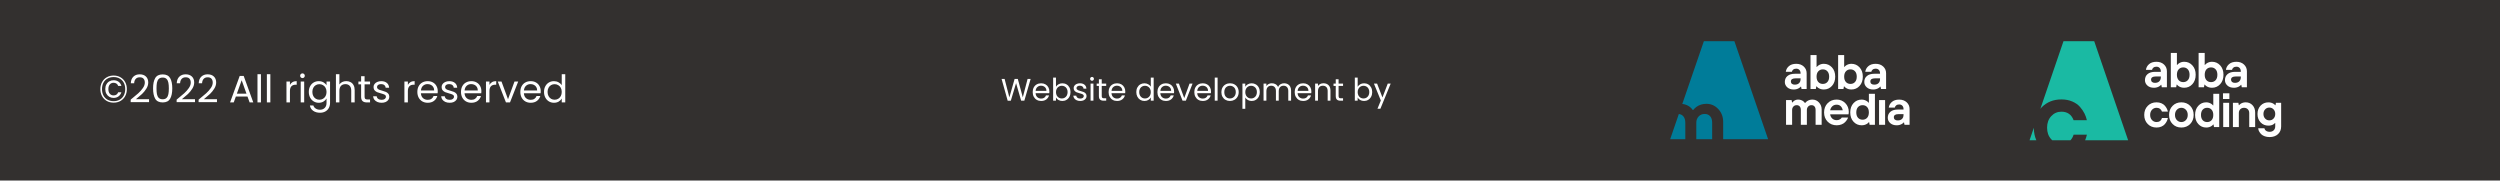 <svg width="1440" height="104" viewBox="0 0 1440 104" fill="none" xmlns="http://www.w3.org/2000/svg">
<rect width="1440" height="104" fill="#33302F"/>
<path d="M1245.19 50.265L1244.91 48.853H1244.77C1244.53 49.157 1244.19 49.438 1243.78 49.703C1242.88 50.265 1241.85 50.554 1240.69 50.554C1239.12 50.554 1237.86 50.133 1236.91 49.282C1235.97 48.432 1235.49 47.402 1235.49 46.177C1235.49 44.71 1236 43.539 1237.01 42.673C1238.02 41.807 1239.49 41.378 1241.4 41.378H1244.63V41.097C1244.63 40.286 1244.4 39.638 1243.94 39.146C1243.48 38.655 1242.87 38.413 1242.1 38.413C1241.37 38.413 1240.78 38.6 1240.34 38.975C1239.9 39.349 1239.65 39.778 1239.57 40.247H1236.06C1236.23 38.951 1236.83 37.843 1237.86 36.946C1238.89 36.041 1240.31 35.588 1242.11 35.588C1243.91 35.588 1245.36 36.119 1246.48 37.172C1247.59 38.226 1248.14 39.536 1248.14 41.097V50.273H1245.19V50.265ZM1244.63 44.476V44.054H1241.68C1239.9 44.054 1239.01 44.663 1239.01 45.888C1239.01 46.45 1239.2 46.902 1239.6 47.23C1239.99 47.558 1240.55 47.722 1241.25 47.722C1242.32 47.722 1243.15 47.433 1243.74 46.863C1244.33 46.286 1244.63 45.49 1244.63 44.476Z" fill="white"/>
<path d="M1250.39 50.266V30.494H1253.9V37.415H1254.04C1254.3 37.079 1254.63 36.775 1255.02 36.51C1255.94 35.885 1256.97 35.581 1258.11 35.581C1259.98 35.581 1261.55 36.275 1262.81 37.657C1264.08 39.038 1264.71 40.84 1264.71 43.064C1264.71 45.287 1264.08 47.09 1262.81 48.471C1261.55 49.852 1259.98 50.546 1258.11 50.546C1256.88 50.546 1255.81 50.242 1254.91 49.641C1254.51 49.376 1254.18 49.064 1253.9 48.713H1253.76L1253.48 50.266H1250.39ZM1254.91 46.185C1255.58 46.926 1256.46 47.3 1257.54 47.3C1258.63 47.3 1259.51 46.926 1260.18 46.185C1260.86 45.444 1261.19 44.398 1261.19 43.064C1261.19 41.729 1260.86 40.684 1260.18 39.943C1259.51 39.201 1258.63 38.827 1257.54 38.827C1256.46 38.827 1255.58 39.201 1254.91 39.943C1254.23 40.684 1253.9 41.729 1253.9 43.064C1253.9 44.398 1254.24 45.436 1254.91 46.185Z" fill="white"/>
<path d="M1266.4 50.266V30.494H1269.91V37.415H1270.05C1270.31 37.079 1270.64 36.775 1271.03 36.51C1271.95 35.885 1272.98 35.581 1274.12 35.581C1275.99 35.581 1277.56 36.275 1278.83 37.657C1280.09 39.038 1280.72 40.84 1280.72 43.064C1280.72 45.287 1280.09 47.09 1278.83 48.471C1277.56 49.852 1275.99 50.546 1274.12 50.546C1272.89 50.546 1271.82 50.242 1270.92 49.641C1270.52 49.376 1270.19 49.064 1269.91 48.713H1269.77L1269.49 50.266H1266.4ZM1270.92 46.185C1271.6 46.926 1272.48 47.3 1273.56 47.3C1274.65 47.3 1275.53 46.926 1276.2 46.185C1276.88 45.444 1277.21 44.398 1277.21 43.064C1277.21 41.729 1276.88 40.684 1276.2 39.943C1275.53 39.201 1274.65 38.827 1273.56 38.827C1272.48 38.827 1271.6 39.201 1270.92 39.943C1270.25 40.684 1269.92 41.729 1269.92 43.064C1269.91 44.398 1270.25 45.436 1270.92 46.185Z" fill="white"/>
<path d="M1291.26 50.265L1290.98 48.853H1290.84C1290.6 49.157 1290.27 49.438 1289.86 49.703C1288.95 50.265 1287.92 50.554 1286.77 50.554C1285.19 50.554 1283.93 50.133 1282.99 49.282C1282.04 48.432 1281.57 47.402 1281.57 46.177C1281.57 44.71 1282.07 43.539 1283.09 42.673C1284.1 41.807 1285.56 41.378 1287.47 41.378H1290.7V41.097C1290.7 40.286 1290.47 39.638 1290.01 39.146C1289.55 38.655 1288.94 38.413 1288.17 38.413C1287.44 38.413 1286.85 38.6 1286.42 38.975C1285.97 39.349 1285.72 39.778 1285.64 40.247H1282.13C1282.3 38.951 1282.9 37.843 1283.93 36.946C1284.97 36.041 1286.38 35.588 1288.18 35.588C1289.98 35.588 1291.43 36.119 1292.55 37.172C1293.67 38.226 1294.22 39.536 1294.22 41.097V50.273H1291.26V50.265ZM1290.7 44.476V44.054H1287.75C1285.97 44.054 1285.08 44.663 1285.08 45.888C1285.08 46.45 1285.28 46.902 1285.67 47.23C1286.07 47.558 1286.62 47.722 1287.33 47.722C1288.4 47.722 1289.22 47.433 1289.81 46.863C1290.41 46.286 1290.7 45.49 1290.7 44.476Z" fill="white"/>
<path d="M1245.3 67.977H1248.7C1248.58 68.602 1248.37 69.203 1248.09 69.788C1247.81 70.373 1247.42 70.95 1246.93 71.528C1246.44 72.105 1245.78 72.565 1244.95 72.924C1244.13 73.283 1243.2 73.455 1242.16 73.455C1240.11 73.455 1238.41 72.776 1237.08 71.418C1235.75 70.061 1235.08 68.321 1235.08 66.198C1235.08 64.084 1235.75 62.344 1237.08 60.978C1238.42 59.621 1240.11 58.942 1242.16 58.942C1243.19 58.942 1244.12 59.121 1244.95 59.473C1245.78 59.831 1246.44 60.292 1246.93 60.853C1247.42 61.423 1247.81 61.985 1248.09 62.554C1248.37 63.124 1248.58 63.694 1248.7 64.279H1245.3C1244.75 62.82 1243.71 62.086 1242.16 62.086C1241.13 62.086 1240.25 62.469 1239.54 63.233C1238.84 63.998 1238.48 64.989 1238.48 66.191C1238.48 67.392 1238.84 68.383 1239.54 69.148C1240.25 69.913 1241.13 70.295 1242.16 70.295C1243.77 70.303 1244.81 69.53 1245.3 67.977Z" fill="white"/>
<path d="M1251.39 60.978C1252.72 59.621 1254.42 58.942 1256.47 58.942C1258.51 58.942 1260.21 59.621 1261.55 60.978C1262.88 62.336 1263.55 64.076 1263.55 66.198C1263.55 68.313 1262.88 70.053 1261.55 71.418C1260.21 72.776 1258.52 73.455 1256.47 73.455C1254.42 73.455 1252.72 72.776 1251.39 71.418C1250.05 70.061 1249.39 68.321 1249.39 66.198C1249.39 64.084 1250.05 62.344 1251.39 60.978ZM1253.85 69.156C1254.56 69.92 1255.43 70.303 1256.47 70.303C1257.5 70.303 1258.37 69.92 1259.08 69.156C1259.79 68.391 1260.14 67.4 1260.14 66.198C1260.14 64.997 1259.79 64.006 1259.08 63.241C1258.37 62.477 1257.5 62.094 1256.47 62.094C1255.43 62.094 1254.56 62.477 1253.85 63.241C1253.14 64.006 1252.79 64.997 1252.79 66.198C1252.79 67.408 1253.14 68.391 1253.85 69.156Z" fill="white"/>
<path d="M1275.26 73.182L1274.99 71.676H1274.85C1274.58 72.027 1274.25 72.324 1273.87 72.581C1273.01 73.166 1271.97 73.455 1270.77 73.455C1268.95 73.455 1267.43 72.784 1266.21 71.442C1264.98 70.1 1264.37 68.352 1264.37 66.198C1264.37 64.045 1264.98 62.297 1266.21 60.955C1267.43 59.613 1268.95 58.942 1270.77 58.942C1271.86 58.942 1272.86 59.246 1273.77 59.847C1274.15 60.104 1274.46 60.393 1274.72 60.721H1274.86V54.011H1278.27V73.182H1275.26ZM1268.75 69.226C1269.4 69.944 1270.26 70.31 1271.31 70.31C1272.37 70.31 1273.22 69.951 1273.87 69.226C1274.53 68.508 1274.85 67.493 1274.85 66.198C1274.85 64.903 1274.53 63.897 1273.87 63.171C1273.22 62.453 1272.37 62.086 1271.31 62.086C1270.26 62.086 1269.4 62.445 1268.75 63.171C1268.1 63.889 1267.77 64.903 1267.77 66.198C1267.77 67.493 1268.1 68.5 1268.75 69.226Z" fill="white"/>
<path d="M1280.44 57.023V53.738H1284.12V57.023H1280.44ZM1280.57 73.182V59.215H1283.98V73.182H1280.57Z" fill="white"/>
<path d="M1286.16 73.182V59.215H1289.3L1289.57 60.581H1289.71C1289.93 60.307 1290.24 60.034 1290.63 59.761C1291.47 59.215 1292.43 58.942 1293.52 58.942C1295.1 58.942 1296.4 59.488 1297.43 60.573C1298.46 61.657 1298.97 63.077 1298.97 64.833V73.182H1295.56V65.106C1295.56 64.209 1295.28 63.483 1294.73 62.929C1294.18 62.375 1293.46 62.094 1292.56 62.094C1291.67 62.094 1290.95 62.375 1290.4 62.929C1289.85 63.483 1289.57 64.209 1289.57 65.106V73.182H1286.16Z" fill="white"/>
<path d="M1300.73 73.868H1304.27C1304.34 74.157 1304.46 74.446 1304.63 74.719C1304.79 74.992 1305.1 75.265 1305.57 75.53C1306.03 75.796 1306.6 75.928 1307.26 75.928C1308.24 75.928 1309.03 75.647 1309.63 75.078C1310.23 74.508 1310.53 73.744 1310.53 72.776V70.856H1310.39C1310.18 71.114 1309.87 71.372 1309.47 71.621C1308.72 72.113 1307.76 72.363 1306.58 72.363C1304.78 72.363 1303.29 71.738 1302.1 70.49C1300.92 69.242 1300.32 67.626 1300.32 65.66C1300.32 63.686 1300.92 62.079 1302.1 60.83C1303.29 59.582 1304.79 58.958 1306.58 58.958C1307.71 58.958 1308.71 59.231 1309.58 59.777C1309.97 60.034 1310.29 60.307 1310.53 60.596H1310.67L1310.94 59.231H1313.94V72.815C1313.94 74.657 1313.33 76.139 1312.13 77.263C1310.92 78.386 1309.31 78.948 1307.27 78.948C1306.26 78.948 1305.34 78.8 1304.53 78.511C1303.71 78.215 1303.07 77.863 1302.62 77.442C1302.17 77.021 1301.79 76.568 1301.48 76.076C1301.18 75.585 1300.99 75.156 1300.88 74.789C1300.78 74.407 1300.73 74.103 1300.73 73.868ZM1309.56 62.992C1308.91 62.297 1308.1 61.954 1307.14 61.954C1306.18 61.954 1305.37 62.297 1304.72 62.992C1304.07 63.686 1303.74 64.568 1303.74 65.644C1303.74 66.721 1304.07 67.611 1304.72 68.297C1305.37 68.992 1306.18 69.335 1307.14 69.335C1308.1 69.335 1308.91 68.992 1309.56 68.297C1310.21 67.603 1310.54 66.721 1310.54 65.644C1310.54 64.576 1310.21 63.686 1309.56 62.992Z" fill="white"/>
<path d="M1175.97 61.844C1178.97 58.794 1182.76 57.264 1187.37 57.264C1189.69 57.264 1191.78 57.662 1193.64 58.466C1195.49 59.262 1196.96 60.3 1198.07 61.571C1199.17 62.843 1200.03 64.115 1200.67 65.379C1201.3 66.651 1201.75 67.938 1202.04 69.249H1194.4C1193.18 65.972 1190.83 64.334 1187.37 64.334C1185.05 64.334 1183.09 65.192 1181.5 66.916C1179.91 68.633 1179.12 70.849 1179.12 73.556C1179.12 76.264 1179.91 78.472 1181.5 80.196C1181.71 80.415 1181.91 80.618 1182.12 80.805H1191.39H1192.58C1193.37 79.978 1193.98 78.901 1194.41 77.551H1202.05C1201.82 78.659 1201.48 79.744 1201.03 80.805H1225.81L1206.27 23.729H1188.57L1175.66 61.47L1175.24 62.703C1175.47 62.406 1175.71 62.117 1175.97 61.844Z" fill="#1ABAA3"/>
<path d="M1171.48 73.611L1169.02 80.797H1172.94C1171.99 78.667 1171.49 76.279 1171.48 73.611Z" fill="#1ABAA3"/>
<path d="M1037.69 51.271L1037.41 49.875H1037.27C1037.03 50.175 1036.7 50.453 1036.29 50.716C1035.4 51.271 1034.37 51.557 1033.22 51.557C1031.66 51.557 1030.41 51.14 1029.47 50.299C1028.53 49.458 1028.06 48.44 1028.06 47.228C1028.06 45.778 1028.56 44.621 1029.57 43.764C1030.57 42.908 1032.03 42.484 1033.93 42.484H1037.13V42.206C1037.13 41.404 1036.9 40.763 1036.45 40.277C1035.99 39.791 1035.38 39.552 1034.62 39.552C1033.89 39.552 1033.31 39.737 1032.88 40.108C1032.44 40.478 1032.18 40.902 1032.11 41.365H1028.62C1028.79 40.084 1029.38 38.989 1030.41 38.102C1031.43 37.207 1032.84 36.759 1034.63 36.759C1036.42 36.759 1037.86 37.284 1038.97 38.325C1040.08 39.367 1040.63 40.663 1040.63 42.206V51.279H1037.69V51.271ZM1037.13 45.547V45.13H1034.2C1032.44 45.13 1031.55 45.732 1031.55 46.943C1031.55 47.498 1031.74 47.946 1032.14 48.27C1032.53 48.594 1033.08 48.756 1033.78 48.756C1034.84 48.756 1035.66 48.471 1036.25 47.907C1036.84 47.337 1037.13 46.55 1037.13 45.547Z" fill="white"/>
<path d="M1042.85 51.271V31.721H1046.34V38.564H1046.48C1046.74 38.232 1047.06 37.931 1047.46 37.669C1048.37 37.052 1049.39 36.751 1050.53 36.751C1052.38 36.751 1053.94 37.438 1055.2 38.803C1056.45 40.169 1057.08 41.951 1057.08 44.15C1057.08 46.349 1056.45 48.13 1055.2 49.496C1053.94 50.862 1052.38 51.548 1050.53 51.548C1049.3 51.548 1048.24 51.248 1047.34 50.653C1046.95 50.391 1046.62 50.082 1046.34 49.735H1046.2L1045.92 51.271H1042.85ZM1047.34 47.236C1048.01 47.969 1048.88 48.339 1049.96 48.339C1051.04 48.339 1051.91 47.969 1052.58 47.236C1053.25 46.503 1053.59 45.469 1053.59 44.15C1053.59 42.831 1053.25 41.797 1052.58 41.064C1051.91 40.331 1051.04 39.961 1049.96 39.961C1048.88 39.961 1048.01 40.331 1047.34 41.064C1046.67 41.797 1046.34 42.831 1046.34 44.15C1046.34 45.469 1046.68 46.503 1047.34 47.236Z" fill="white"/>
<path d="M1058.76 51.271V31.721H1062.24V38.564H1062.38C1062.64 38.232 1062.97 37.931 1063.36 37.669C1064.27 37.052 1065.3 36.751 1066.43 36.751C1068.29 36.751 1069.85 37.438 1071.1 38.803C1072.36 40.169 1072.98 41.951 1072.98 44.15C1072.98 46.349 1072.36 48.13 1071.1 49.496C1069.85 50.862 1068.29 51.548 1066.43 51.548C1065.2 51.548 1064.14 51.248 1063.25 50.653C1062.85 50.391 1062.52 50.082 1062.24 49.735H1062.11L1061.83 51.271H1058.76ZM1063.25 47.236C1063.92 47.969 1064.79 48.339 1065.87 48.339C1066.95 48.339 1067.82 47.969 1068.49 47.236C1069.16 46.503 1069.49 45.469 1069.49 44.15C1069.49 42.831 1069.16 41.797 1068.49 41.064C1067.82 40.331 1066.95 39.961 1065.87 39.961C1064.79 39.961 1063.92 40.331 1063.25 41.064C1062.58 41.797 1062.24 42.831 1062.24 44.15C1062.24 45.469 1062.58 46.503 1063.25 47.236Z" fill="white"/>
<path d="M1083.46 51.271L1083.18 49.875H1083.04C1082.8 50.175 1082.47 50.453 1082.06 50.716C1081.17 51.271 1080.14 51.557 1078.99 51.557C1077.43 51.557 1076.18 51.14 1075.24 50.299C1074.3 49.458 1073.83 48.44 1073.83 47.228C1073.83 45.778 1074.33 44.621 1075.34 43.764C1076.34 42.908 1077.8 42.484 1079.69 42.484H1082.9V42.206C1082.9 41.404 1082.67 40.763 1082.21 40.277C1081.76 39.791 1081.15 39.552 1080.39 39.552C1079.66 39.552 1079.08 39.737 1078.64 40.108C1078.2 40.478 1077.95 40.902 1077.87 41.365H1074.39C1074.56 40.084 1075.15 38.989 1076.18 38.102C1077.2 37.207 1078.61 36.759 1080.39 36.759C1082.18 36.759 1083.62 37.284 1084.74 38.325C1085.85 39.367 1086.39 40.663 1086.39 42.206V51.279H1083.46V51.271ZM1082.9 45.547V45.13H1079.97C1078.2 45.13 1077.32 45.732 1077.32 46.943C1077.32 47.498 1077.51 47.946 1077.9 48.27C1078.3 48.594 1078.84 48.756 1079.55 48.756C1080.61 48.756 1081.43 48.471 1082.01 47.907C1082.61 47.337 1082.9 46.55 1082.9 45.547Z" fill="white"/>
<path d="M1028.76 71.885V57.644H1031.97L1032.24 59.04H1032.38C1032.61 58.739 1032.88 58.462 1033.22 58.199C1033.96 57.644 1034.8 57.358 1035.74 57.358C1036.85 57.358 1037.85 57.682 1038.72 58.338C1039.11 58.67 1039.41 59.002 1039.64 59.318H1039.78C1040.02 59.002 1040.36 58.678 1040.78 58.338C1041.69 57.69 1042.75 57.358 1043.96 57.358C1045.44 57.358 1046.69 57.914 1047.72 59.017C1048.75 60.12 1049.27 61.478 1049.27 63.083V71.878H1045.78V63.368C1045.78 62.473 1045.57 61.787 1045.14 61.301C1044.72 60.815 1044.14 60.575 1043.42 60.575C1042.64 60.575 1042 60.838 1041.5 61.37C1041.01 61.902 1040.76 62.566 1040.76 63.368V71.885H1037.28V63.368C1037.28 62.473 1037.06 61.787 1036.64 61.301C1036.21 60.815 1035.64 60.575 1034.91 60.575C1034.13 60.575 1033.49 60.838 1033 61.37C1032.51 61.902 1032.26 62.566 1032.26 63.368V71.885H1028.76Z" fill="white"/>
<path d="M1060.85 67.696H1064.48C1064.39 68.051 1064.2 68.444 1063.93 68.884C1063.66 69.324 1063.29 69.802 1062.79 70.335C1062.3 70.867 1061.63 71.299 1060.77 71.646C1059.92 71.993 1058.97 72.163 1057.93 72.163C1055.82 72.163 1054.09 71.469 1052.72 70.08C1051.36 68.691 1050.67 66.917 1050.67 64.756C1050.67 62.596 1051.36 60.822 1052.72 59.433C1054.09 58.044 1055.82 57.35 1057.93 57.35C1059.88 57.35 1061.53 58.037 1062.88 59.402C1064.23 60.768 1064.9 62.457 1064.9 64.471C1064.9 64.641 1064.87 64.972 1064.81 65.474L1064.76 65.867H1054.16C1054.3 66.87 1054.73 67.68 1055.41 68.298C1056.1 68.915 1056.94 69.216 1057.93 69.216C1058.67 69.216 1059.3 69.054 1059.82 68.73C1060.34 68.413 1060.69 68.066 1060.85 67.696ZM1054.16 63.507H1061.41C1061.24 62.558 1060.86 61.786 1060.26 61.192C1059.65 60.598 1058.88 60.297 1057.93 60.297C1056.92 60.297 1056.1 60.59 1055.46 61.177C1054.81 61.755 1054.38 62.535 1054.16 63.507Z" fill="white"/>
<path d="M1076.89 71.885L1076.62 70.35H1076.48C1076.2 70.705 1075.86 71.013 1075.48 71.268C1074.58 71.862 1073.52 72.163 1072.29 72.163C1070.43 72.163 1068.88 71.476 1067.62 70.111C1066.36 68.745 1065.74 66.963 1065.74 64.764C1065.74 62.565 1066.36 60.783 1067.62 59.418C1068.88 58.052 1070.43 57.366 1072.29 57.366C1073.41 57.366 1074.43 57.674 1075.36 58.283C1075.75 58.546 1076.08 58.839 1076.34 59.178H1076.48V54.033H1079.96V71.885H1076.89ZM1070.22 67.85C1070.9 68.583 1071.77 68.953 1072.85 68.953C1073.93 68.953 1074.8 68.583 1075.47 67.85C1076.14 67.117 1076.47 66.083 1076.47 64.764C1076.47 63.445 1076.14 62.411 1075.47 61.678C1074.8 60.945 1073.93 60.575 1072.85 60.575C1071.77 60.575 1070.9 60.945 1070.22 61.678C1069.55 62.411 1069.22 63.445 1069.22 64.764C1069.22 66.083 1069.56 67.109 1070.22 67.85Z" fill="white"/>
<path d="M1082.34 71.885V57.643H1085.82V71.885H1082.34Z" fill="white"/>
<path d="M1096.99 71.885L1096.71 70.489H1096.57C1096.33 70.79 1096 71.067 1095.59 71.33C1094.7 71.885 1093.67 72.171 1092.52 72.171C1090.96 72.171 1089.71 71.754 1088.77 70.913C1087.83 70.072 1087.36 69.054 1087.36 67.843C1087.36 66.392 1087.86 65.235 1088.87 64.379C1089.87 63.522 1091.33 63.098 1093.22 63.098H1096.43V62.82C1096.43 62.018 1096.2 61.378 1095.75 60.892C1095.29 60.405 1094.68 60.166 1093.92 60.166C1093.19 60.166 1092.61 60.352 1092.18 60.722C1091.74 61.092 1091.48 61.516 1091.4 61.979H1087.92C1088.09 60.699 1088.68 59.603 1089.71 58.716C1090.73 57.821 1092.14 57.373 1093.93 57.373C1095.71 57.373 1097.16 57.898 1098.27 58.94C1099.38 59.981 1099.92 61.277 1099.92 62.82V71.893H1096.99V71.885ZM1096.43 66.161V65.744H1093.5C1091.74 65.744 1090.85 66.346 1090.85 67.557C1090.85 68.113 1091.04 68.56 1091.44 68.884C1091.83 69.208 1092.38 69.37 1093.08 69.37C1094.14 69.37 1094.96 69.085 1095.54 68.522C1096.14 67.951 1096.43 67.164 1096.43 66.161Z" fill="white"/>
<path d="M981.889 65.636C980.471 65.636 979.314 66.115 978.412 67.079C977.518 68.043 977.07 69.255 977.07 70.713V80.164H986.207V70.713C986.207 69.093 985.814 67.835 985.043 66.956C984.264 66.076 983.208 65.636 981.889 65.636Z" fill="#007C99"/>
<path d="M973.369 61.57C974.078 62.18 974.641 62.774 975.042 63.345H975.297C975.736 62.774 976.345 62.18 977.124 61.57C978.782 60.39 980.709 59.796 982.907 59.796C985.582 59.796 987.856 60.807 989.73 62.82C991.611 64.834 992.544 67.295 992.544 70.203V80.163H1018.42L999.013 23.729H981.434L969.005 59.858C970.601 60.035 972.058 60.598 973.369 61.57Z" fill="#007C99"/>
<path d="M970.732 70.713C970.732 69.092 970.347 67.835 969.568 66.956C968.905 66.207 968.057 65.783 967.008 65.667L962.028 80.163H970.74V70.713H970.732Z" fill="#007C99"/>
<path d="M593.65 45.454L590.014 58H588.178L585.262 47.902L582.238 58L580.42 58.018L576.91 45.454H578.656L581.392 56.092L584.416 45.454H586.252L589.132 56.056L591.886 45.454H593.65ZM604.443 52.69C604.443 53.002 604.425 53.332 604.389 53.68H596.505C596.565 54.652 596.895 55.414 597.495 55.966C598.107 56.506 598.845 56.776 599.709 56.776C600.417 56.776 601.005 56.614 601.473 56.29C601.953 55.954 602.289 55.51 602.481 54.958H604.245C603.981 55.906 603.453 56.68 602.661 57.28C601.869 57.868 600.885 58.162 599.709 58.162C598.773 58.162 597.933 57.952 597.189 57.532C596.457 57.112 595.881 56.518 595.461 55.75C595.041 54.97 594.831 54.07 594.831 53.05C594.831 52.03 595.035 51.136 595.443 50.368C595.851 49.6 596.421 49.012 597.153 48.604C597.897 48.184 598.749 47.974 599.709 47.974C600.645 47.974 601.473 48.178 602.193 48.586C602.913 48.994 603.465 49.558 603.849 50.278C604.245 50.986 604.443 51.79 604.443 52.69ZM602.751 52.348C602.751 51.724 602.613 51.19 602.337 50.746C602.061 50.29 601.683 49.948 601.203 49.72C600.735 49.48 600.213 49.36 599.637 49.36C598.809 49.36 598.101 49.624 597.513 50.152C596.937 50.68 596.607 51.412 596.523 52.348H602.751ZM608.243 49.972C608.579 49.384 609.071 48.904 609.719 48.532C610.367 48.16 611.105 47.974 611.933 47.974C612.821 47.974 613.619 48.184 614.327 48.604C615.035 49.024 615.593 49.618 616.001 50.386C616.409 51.142 616.613 52.024 616.613 53.032C616.613 54.028 616.409 54.916 616.001 55.696C615.593 56.476 615.029 57.082 614.309 57.514C613.601 57.946 612.809 58.162 611.933 58.162C611.081 58.162 610.331 57.976 609.683 57.604C609.047 57.232 608.567 56.758 608.243 56.182V58H606.605V44.68H608.243V49.972ZM614.939 53.032C614.939 52.288 614.789 51.64 614.489 51.088C614.189 50.536 613.781 50.116 613.265 49.828C612.761 49.54 612.203 49.396 611.591 49.396C610.991 49.396 610.433 49.546 609.917 49.846C609.413 50.134 609.005 50.56 608.693 51.124C608.393 51.676 608.243 52.318 608.243 53.05C608.243 53.794 608.393 54.448 608.693 55.012C609.005 55.564 609.413 55.99 609.917 56.29C610.433 56.578 610.991 56.722 611.591 56.722C612.203 56.722 612.761 56.578 613.265 56.29C613.781 55.99 614.189 55.564 614.489 55.012C614.789 54.448 614.939 53.788 614.939 53.032ZM622.261 58.162C621.505 58.162 620.827 58.036 620.227 57.784C619.627 57.52 619.153 57.16 618.805 56.704C618.457 56.236 618.265 55.702 618.229 55.102H619.921C619.969 55.594 620.197 55.996 620.605 56.308C621.025 56.62 621.571 56.776 622.243 56.776C622.867 56.776 623.359 56.638 623.719 56.362C624.079 56.086 624.259 55.738 624.259 55.318C624.259 54.886 624.067 54.568 623.683 54.364C623.299 54.148 622.705 53.938 621.901 53.734C621.169 53.542 620.569 53.35 620.101 53.158C619.645 52.954 619.249 52.66 618.913 52.276C618.589 51.88 618.427 51.364 618.427 50.728C618.427 50.224 618.577 49.762 618.877 49.342C619.177 48.922 619.603 48.592 620.155 48.352C620.707 48.1 621.337 47.974 622.045 47.974C623.137 47.974 624.019 48.25 624.691 48.802C625.363 49.354 625.723 50.11 625.771 51.07H624.133C624.097 50.554 623.887 50.14 623.503 49.828C623.131 49.516 622.627 49.36 621.991 49.36C621.403 49.36 620.935 49.486 620.587 49.738C620.239 49.99 620.065 50.32 620.065 50.728C620.065 51.052 620.167 51.322 620.371 51.538C620.587 51.742 620.851 51.91 621.163 52.042C621.487 52.162 621.931 52.3 622.495 52.456C623.203 52.648 623.779 52.84 624.223 53.032C624.667 53.212 625.045 53.488 625.357 53.86C625.681 54.232 625.849 54.718 625.861 55.318C625.861 55.858 625.711 56.344 625.411 56.776C625.111 57.208 624.685 57.55 624.133 57.802C623.593 58.042 622.969 58.162 622.261 58.162ZM629.019 46.534C628.707 46.534 628.443 46.426 628.227 46.21C628.011 45.994 627.903 45.73 627.903 45.418C627.903 45.106 628.011 44.842 628.227 44.626C628.443 44.41 628.707 44.302 629.019 44.302C629.319 44.302 629.571 44.41 629.775 44.626C629.991 44.842 630.099 45.106 630.099 45.418C630.099 45.73 629.991 45.994 629.775 46.21C629.571 46.426 629.319 46.534 629.019 46.534ZM629.811 48.136V58H628.173V48.136H629.811ZM634.601 49.486V55.3C634.601 55.78 634.703 56.122 634.907 56.326C635.111 56.518 635.465 56.614 635.969 56.614H637.175V58H635.699C634.787 58 634.103 57.79 633.647 57.37C633.191 56.95 632.963 56.26 632.963 55.3V49.486H631.685V48.136H632.963V45.652H634.601V48.136H637.175V49.486H634.601ZM648.159 52.69C648.159 53.002 648.141 53.332 648.105 53.68H640.221C640.281 54.652 640.611 55.414 641.211 55.966C641.823 56.506 642.561 56.776 643.425 56.776C644.133 56.776 644.721 56.614 645.189 56.29C645.669 55.954 646.005 55.51 646.197 54.958H647.961C647.697 55.906 647.169 56.68 646.377 57.28C645.585 57.868 644.601 58.162 643.425 58.162C642.489 58.162 641.649 57.952 640.905 57.532C640.173 57.112 639.597 56.518 639.177 55.75C638.757 54.97 638.547 54.07 638.547 53.05C638.547 52.03 638.751 51.136 639.159 50.368C639.567 49.6 640.137 49.012 640.869 48.604C641.613 48.184 642.465 47.974 643.425 47.974C644.361 47.974 645.189 48.178 645.909 48.586C646.629 48.994 647.181 49.558 647.565 50.278C647.961 50.986 648.159 51.79 648.159 52.69ZM646.467 52.348C646.467 51.724 646.329 51.19 646.053 50.746C645.777 50.29 645.399 49.948 644.919 49.72C644.451 49.48 643.929 49.36 643.353 49.36C642.525 49.36 641.817 49.624 641.229 50.152C640.653 50.68 640.323 51.412 640.239 52.348H646.467ZM654.508 53.032C654.508 52.024 654.712 51.142 655.12 50.386C655.528 49.618 656.086 49.024 656.794 48.604C657.514 48.184 658.318 47.974 659.206 47.974C659.974 47.974 660.688 48.154 661.348 48.514C662.008 48.862 662.512 49.324 662.86 49.9V44.68H664.516V58H662.86V56.146C662.536 56.734 662.056 57.22 661.42 57.604C660.784 57.976 660.04 58.162 659.188 58.162C658.312 58.162 657.514 57.946 656.794 57.514C656.086 57.082 655.528 56.476 655.12 55.696C654.712 54.916 654.508 54.028 654.508 53.032ZM662.86 53.05C662.86 52.306 662.71 51.658 662.41 51.106C662.11 50.554 661.702 50.134 661.186 49.846C660.682 49.546 660.124 49.396 659.512 49.396C658.9 49.396 658.342 49.54 657.838 49.828C657.334 50.116 656.932 50.536 656.632 51.088C656.332 51.64 656.182 52.288 656.182 53.032C656.182 53.788 656.332 54.448 656.632 55.012C656.932 55.564 657.334 55.99 657.838 56.29C658.342 56.578 658.9 56.722 659.512 56.722C660.124 56.722 660.682 56.578 661.186 56.29C661.702 55.99 662.11 55.564 662.41 55.012C662.71 54.448 662.86 53.794 662.86 53.05ZM676.284 52.69C676.284 53.002 676.266 53.332 676.23 53.68H668.346C668.406 54.652 668.736 55.414 669.336 55.966C669.948 56.506 670.686 56.776 671.55 56.776C672.258 56.776 672.846 56.614 673.314 56.29C673.794 55.954 674.13 55.51 674.322 54.958H676.086C675.822 55.906 675.294 56.68 674.502 57.28C673.71 57.868 672.726 58.162 671.55 58.162C670.614 58.162 669.774 57.952 669.03 57.532C668.298 57.112 667.722 56.518 667.302 55.75C666.882 54.97 666.672 54.07 666.672 53.05C666.672 52.03 666.876 51.136 667.284 50.368C667.692 49.6 668.262 49.012 668.994 48.604C669.738 48.184 670.59 47.974 671.55 47.974C672.486 47.974 673.314 48.178 674.034 48.586C674.754 48.994 675.306 49.558 675.69 50.278C676.086 50.986 676.284 51.79 676.284 52.69ZM674.592 52.348C674.592 51.724 674.454 51.19 674.178 50.746C673.902 50.29 673.524 49.948 673.044 49.72C672.576 49.48 672.054 49.36 671.478 49.36C670.65 49.36 669.942 49.624 669.354 50.152C668.778 50.68 668.448 51.412 668.364 52.348H674.592ZM682.119 56.488L685.179 48.136H686.925L683.055 58H681.147L677.277 48.136H679.041L682.119 56.488ZM697.536 52.69C697.536 53.002 697.518 53.332 697.482 53.68H689.598C689.658 54.652 689.988 55.414 690.588 55.966C691.2 56.506 691.938 56.776 692.802 56.776C693.51 56.776 694.098 56.614 694.566 56.29C695.046 55.954 695.382 55.51 695.574 54.958H697.338C697.074 55.906 696.546 56.68 695.754 57.28C694.962 57.868 693.978 58.162 692.802 58.162C691.866 58.162 691.026 57.952 690.282 57.532C689.55 57.112 688.974 56.518 688.554 55.75C688.134 54.97 687.924 54.07 687.924 53.05C687.924 52.03 688.128 51.136 688.536 50.368C688.944 49.6 689.514 49.012 690.246 48.604C690.99 48.184 691.842 47.974 692.802 47.974C693.738 47.974 694.566 48.178 695.286 48.586C696.006 48.994 696.558 49.558 696.942 50.278C697.338 50.986 697.536 51.79 697.536 52.69ZM695.844 52.348C695.844 51.724 695.706 51.19 695.43 50.746C695.154 50.29 694.776 49.948 694.296 49.72C693.828 49.48 693.306 49.36 692.73 49.36C691.902 49.36 691.194 49.624 690.606 50.152C690.03 50.68 689.7 51.412 689.616 52.348H695.844ZM701.337 44.68V58H699.699V44.68H701.337ZM708.43 58.162C707.506 58.162 706.666 57.952 705.91 57.532C705.166 57.112 704.578 56.518 704.146 55.75C703.726 54.97 703.516 54.07 703.516 53.05C703.516 52.042 703.732 51.154 704.164 50.386C704.608 49.606 705.208 49.012 705.964 48.604C706.72 48.184 707.566 47.974 708.502 47.974C709.438 47.974 710.284 48.184 711.04 48.604C711.796 49.012 712.39 49.6 712.822 50.368C713.266 51.136 713.488 52.03 713.488 53.05C713.488 54.07 713.26 54.97 712.804 55.75C712.36 56.518 711.754 57.112 710.986 57.532C710.218 57.952 709.366 58.162 708.43 58.162ZM708.43 56.722C709.018 56.722 709.57 56.584 710.086 56.308C710.602 56.032 711.016 55.618 711.328 55.066C711.652 54.514 711.814 53.842 711.814 53.05C711.814 52.258 711.658 51.586 711.346 51.034C711.034 50.482 710.626 50.074 710.122 49.81C709.618 49.534 709.072 49.396 708.484 49.396C707.884 49.396 707.332 49.534 706.828 49.81C706.336 50.074 705.94 50.482 705.64 51.034C705.34 51.586 705.19 52.258 705.19 53.05C705.19 53.854 705.334 54.532 705.622 55.084C705.922 55.636 706.318 56.05 706.81 56.326C707.302 56.59 707.842 56.722 708.43 56.722ZM717.28 49.954C717.604 49.39 718.084 48.922 718.72 48.55C719.368 48.166 720.118 47.974 720.97 47.974C721.846 47.974 722.638 48.184 723.346 48.604C724.066 49.024 724.63 49.618 725.038 50.386C725.446 51.142 725.65 52.024 725.65 53.032C725.65 54.028 725.446 54.916 725.038 55.696C724.63 56.476 724.066 57.082 723.346 57.514C722.638 57.946 721.846 58.162 720.97 58.162C720.13 58.162 719.386 57.976 718.738 57.604C718.102 57.22 717.616 56.746 717.28 56.182V62.68H715.642V48.136H717.28V49.954ZM723.976 53.032C723.976 52.288 723.826 51.64 723.526 51.088C723.226 50.536 722.818 50.116 722.302 49.828C721.798 49.54 721.24 49.396 720.628 49.396C720.028 49.396 719.47 49.546 718.954 49.846C718.45 50.134 718.042 50.56 717.73 51.124C717.43 51.676 717.28 52.318 717.28 53.05C717.28 53.794 717.43 54.448 717.73 55.012C718.042 55.564 718.45 55.99 718.954 56.29C719.47 56.578 720.028 56.722 720.628 56.722C721.24 56.722 721.798 56.578 722.302 56.29C722.818 55.99 723.226 55.564 723.526 55.012C723.826 54.448 723.976 53.788 723.976 53.032ZM739.668 47.956C740.436 47.956 741.12 48.118 741.72 48.442C742.32 48.754 742.794 49.228 743.142 49.864C743.49 50.5 743.664 51.274 743.664 52.186V58H742.044V52.42C742.044 51.436 741.798 50.686 741.306 50.17C740.826 49.642 740.172 49.378 739.344 49.378C738.492 49.378 737.814 49.654 737.31 50.206C736.806 50.746 736.554 51.532 736.554 52.564V58H734.934V52.42C734.934 51.436 734.688 50.686 734.196 50.17C733.716 49.642 733.062 49.378 732.234 49.378C731.382 49.378 730.704 49.654 730.2 50.206C729.696 50.746 729.444 51.532 729.444 52.564V58H727.806V48.136H729.444V49.558C729.768 49.042 730.2 48.646 730.74 48.37C731.292 48.094 731.898 47.956 732.558 47.956C733.386 47.956 734.118 48.142 734.754 48.514C735.39 48.886 735.864 49.432 736.176 50.152C736.452 49.456 736.908 48.916 737.544 48.532C738.18 48.148 738.888 47.956 739.668 47.956ZM755.351 52.69C755.351 53.002 755.333 53.332 755.297 53.68H747.413C747.473 54.652 747.803 55.414 748.403 55.966C749.015 56.506 749.753 56.776 750.617 56.776C751.325 56.776 751.913 56.614 752.381 56.29C752.861 55.954 753.197 55.51 753.389 54.958H755.153C754.889 55.906 754.361 56.68 753.569 57.28C752.777 57.868 751.793 58.162 750.617 58.162C749.681 58.162 748.841 57.952 748.097 57.532C747.365 57.112 746.789 56.518 746.369 55.75C745.949 54.97 745.739 54.07 745.739 53.05C745.739 52.03 745.943 51.136 746.351 50.368C746.759 49.6 747.329 49.012 748.061 48.604C748.805 48.184 749.657 47.974 750.617 47.974C751.553 47.974 752.381 48.178 753.101 48.586C753.821 48.994 754.373 49.558 754.757 50.278C755.153 50.986 755.351 51.79 755.351 52.69ZM753.659 52.348C753.659 51.724 753.521 51.19 753.245 50.746C752.969 50.29 752.591 49.948 752.111 49.72C751.643 49.48 751.121 49.36 750.545 49.36C749.717 49.36 749.009 49.624 748.421 50.152C747.845 50.68 747.515 51.412 747.431 52.348H753.659ZM762.319 47.956C763.519 47.956 764.491 48.322 765.235 49.054C765.979 49.774 766.351 50.818 766.351 52.186V58H764.731V52.42C764.731 51.436 764.485 50.686 763.993 50.17C763.501 49.642 762.829 49.378 761.977 49.378C761.113 49.378 760.423 49.648 759.907 50.188C759.403 50.728 759.151 51.514 759.151 52.546V58H757.513V48.136H759.151V49.54C759.475 49.036 759.913 48.646 760.465 48.37C761.029 48.094 761.647 47.956 762.319 47.956ZM771.025 49.486V55.3C771.025 55.78 771.127 56.122 771.331 56.326C771.535 56.518 771.889 56.614 772.393 56.614H773.599V58H772.123C771.211 58 770.527 57.79 770.071 57.37C769.615 56.95 769.387 56.26 769.387 55.3V49.486H768.109V48.136H769.387V45.652H771.025V48.136H773.599V49.486H771.025ZM782.02 49.972C782.356 49.384 782.848 48.904 783.496 48.532C784.144 48.16 784.882 47.974 785.71 47.974C786.598 47.974 787.396 48.184 788.104 48.604C788.812 49.024 789.37 49.618 789.778 50.386C790.186 51.142 790.39 52.024 790.39 53.032C790.39 54.028 790.186 54.916 789.778 55.696C789.37 56.476 788.806 57.082 788.086 57.514C787.378 57.946 786.586 58.162 785.71 58.162C784.858 58.162 784.108 57.976 783.46 57.604C782.824 57.232 782.344 56.758 782.02 56.182V58H780.382V44.68H782.02V49.972ZM788.716 53.032C788.716 52.288 788.566 51.64 788.266 51.088C787.966 50.536 787.558 50.116 787.042 49.828C786.538 49.54 785.98 49.396 785.368 49.396C784.768 49.396 784.21 49.546 783.694 49.846C783.19 50.134 782.782 50.56 782.47 51.124C782.17 51.676 782.02 52.318 782.02 53.05C782.02 53.794 782.17 54.448 782.47 55.012C782.782 55.564 783.19 55.99 783.694 56.29C784.21 56.578 784.768 56.722 785.368 56.722C785.98 56.722 786.538 56.578 787.042 56.29C787.558 55.99 787.966 55.564 788.266 55.012C788.566 54.448 788.716 53.788 788.716 53.032ZM801.042 48.136L795.102 62.644H793.41L795.354 57.892L791.376 48.136H793.194L796.29 56.128L799.35 48.136H801.042Z" fill="white"/>
<path d="M65.458 43.512C66.939 43.512 68.259 43.849 69.418 44.524C70.576 45.184 71.471 46.108 72.102 47.296C72.747 48.469 73.07 49.811 73.07 51.322C73.07 52.833 72.747 54.182 72.102 55.37C71.471 56.543 70.576 57.467 69.418 58.142C68.259 58.802 66.939 59.132 65.458 59.132C63.962 59.132 62.634 58.802 61.476 58.142C60.317 57.467 59.415 56.543 58.77 55.37C58.124 54.182 57.802 52.833 57.802 51.322C57.802 49.811 58.124 48.469 58.77 47.296C59.415 46.108 60.317 45.184 61.476 44.524C62.634 43.849 63.962 43.512 65.458 43.512ZM65.458 44.392C64.094 44.392 62.906 44.685 61.894 45.272C60.882 45.844 60.104 46.651 59.562 47.692C59.019 48.733 58.748 49.943 58.748 51.322C58.748 52.686 59.019 53.896 59.562 54.952C60.104 55.993 60.882 56.807 61.894 57.394C62.906 57.981 64.094 58.274 65.458 58.274C66.807 58.274 67.98 57.981 68.978 57.394C69.99 56.807 70.767 55.993 71.31 54.952C71.852 53.896 72.124 52.686 72.124 51.322C72.124 49.943 71.852 48.733 71.31 47.692C70.767 46.651 69.99 45.844 68.978 45.272C67.98 44.685 66.807 44.392 65.458 44.392ZM65.414 46.218C64.534 46.218 63.727 46.423 62.994 46.834C62.275 47.245 61.703 47.839 61.278 48.616C60.852 49.379 60.64 50.273 60.64 51.3C60.64 52.327 60.852 53.229 61.278 54.006C61.703 54.769 62.275 55.363 62.994 55.788C63.727 56.199 64.534 56.404 65.414 56.404C66.514 56.404 67.467 56.111 68.274 55.524C69.08 54.923 69.63 54.123 69.924 53.126H68.076C67.636 54.343 66.748 54.952 65.414 54.952C64.534 54.952 63.815 54.637 63.258 54.006C62.7 53.375 62.422 52.481 62.422 51.322C62.422 50.149 62.7 49.247 63.258 48.616C63.815 47.985 64.534 47.67 65.414 47.67C66.059 47.67 66.616 47.831 67.086 48.154C67.555 48.462 67.885 48.909 68.076 49.496H69.924C69.645 48.455 69.102 47.648 68.296 47.076C67.489 46.504 66.528 46.218 65.414 46.218ZM75.269 57.394C77.132 55.898 78.591 54.673 79.647 53.72C80.704 52.752 81.591 51.747 82.309 50.706C83.043 49.65 83.409 48.616 83.409 47.604C83.409 46.651 83.175 45.903 82.706 45.36C82.251 44.803 81.51 44.524 80.484 44.524C79.486 44.524 78.709 44.839 78.151 45.47C77.609 46.086 77.316 46.915 77.272 47.956H75.335C75.394 46.313 75.893 45.045 76.832 44.15C77.77 43.255 78.98 42.808 80.462 42.808C81.972 42.808 83.168 43.226 84.047 44.062C84.942 44.898 85.389 46.049 85.389 47.516C85.389 48.733 85.023 49.921 84.29 51.08C83.571 52.224 82.749 53.236 81.826 54.116C80.901 54.981 79.721 55.993 78.284 57.152H85.852V58.824H75.269V57.394ZM88.166 50.882C88.166 48.359 88.576 46.394 89.398 44.986C90.219 43.563 91.656 42.852 93.71 42.852C95.748 42.852 97.178 43.563 98 44.986C98.821 46.394 99.232 48.359 99.232 50.882C99.232 53.449 98.821 55.443 98 56.866C97.178 58.289 95.748 59 93.71 59C91.656 59 90.219 58.289 89.398 56.866C88.576 55.443 88.166 53.449 88.166 50.882ZM97.252 50.882C97.252 49.606 97.164 48.528 96.988 47.648C96.826 46.753 96.482 46.035 95.954 45.492C95.44 44.949 94.692 44.678 93.71 44.678C92.712 44.678 91.95 44.949 91.422 45.492C90.908 46.035 90.564 46.753 90.388 47.648C90.226 48.528 90.146 49.606 90.146 50.882C90.146 52.202 90.226 53.309 90.388 54.204C90.564 55.099 90.908 55.817 91.422 56.36C91.95 56.903 92.712 57.174 93.71 57.174C94.692 57.174 95.44 56.903 95.954 56.36C96.482 55.817 96.826 55.099 96.988 54.204C97.164 53.309 97.252 52.202 97.252 50.882ZM101.738 57.394C103.601 55.898 105.06 54.673 106.116 53.72C107.172 52.752 108.06 51.747 108.778 50.706C109.512 49.65 109.878 48.616 109.878 47.604C109.878 46.651 109.644 45.903 109.174 45.36C108.72 44.803 107.979 44.524 106.952 44.524C105.955 44.524 105.178 44.839 104.62 45.47C104.078 46.086 103.784 46.915 103.74 47.956H101.804C101.863 46.313 102.362 45.045 103.3 44.15C104.239 43.255 105.449 42.808 106.93 42.808C108.441 42.808 109.636 43.226 110.516 44.062C111.411 44.898 111.858 46.049 111.858 47.516C111.858 48.733 111.492 49.921 110.758 51.08C110.04 52.224 109.218 53.236 108.294 54.116C107.37 54.981 106.19 55.993 104.752 57.152H112.32V58.824H101.738V57.394ZM114.393 57.394C116.255 55.898 117.715 54.673 118.771 53.72C119.827 52.752 120.714 51.747 121.433 50.706C122.166 49.65 122.533 48.616 122.533 47.604C122.533 46.651 122.298 45.903 121.829 45.36C121.374 44.803 120.633 44.524 119.607 44.524C118.609 44.524 117.832 44.839 117.275 45.47C116.732 46.086 116.439 46.915 116.395 47.956H114.459C114.517 46.313 115.016 45.045 115.955 44.15C116.893 43.255 118.103 42.808 119.585 42.808C121.095 42.808 122.291 43.226 123.171 44.062C124.065 44.898 124.513 46.049 124.513 47.516C124.513 48.733 124.146 49.921 123.413 51.08C122.694 52.224 121.873 53.236 120.949 54.116C120.025 54.981 118.844 55.993 117.407 57.152H124.975V58.824H114.393V57.394ZM142.548 55.59H135.86L134.628 59H132.516L138.06 43.754H140.37L145.892 59H143.78L142.548 55.59ZM141.976 53.962L139.204 46.218L136.432 53.962H141.976ZM150.31 42.72V59H148.308V42.72H150.31ZM155.724 42.72V59H153.722V42.72H155.724ZM167.004 48.902C167.356 48.213 167.854 47.677 168.5 47.296C169.16 46.915 169.959 46.724 170.898 46.724V48.792H170.37C168.126 48.792 167.004 50.009 167.004 52.444V59H165.002V46.944H167.004V48.902ZM174.243 44.986C173.861 44.986 173.539 44.854 173.275 44.59C173.011 44.326 172.879 44.003 172.879 43.622C172.879 43.241 173.011 42.918 173.275 42.654C173.539 42.39 173.861 42.258 174.243 42.258C174.609 42.258 174.917 42.39 175.167 42.654C175.431 42.918 175.563 43.241 175.563 43.622C175.563 44.003 175.431 44.326 175.167 44.59C174.917 44.854 174.609 44.986 174.243 44.986ZM175.211 46.944V59H173.209V46.944H175.211ZM183.595 46.746C184.636 46.746 185.545 46.973 186.323 47.428C187.115 47.883 187.701 48.455 188.083 49.144V46.944H190.107V59.264C190.107 60.364 189.872 61.339 189.403 62.19C188.933 63.055 188.259 63.73 187.379 64.214C186.513 64.698 185.501 64.94 184.343 64.94C182.759 64.94 181.439 64.566 180.383 63.818C179.327 63.07 178.703 62.051 178.513 60.76H180.493C180.713 61.493 181.167 62.08 181.857 62.52C182.546 62.975 183.375 63.202 184.343 63.202C185.443 63.202 186.337 62.857 187.027 62.168C187.731 61.479 188.083 60.511 188.083 59.264V56.734C187.687 57.438 187.1 58.025 186.323 58.494C185.545 58.963 184.636 59.198 183.595 59.198C182.524 59.198 181.549 58.934 180.669 58.406C179.803 57.878 179.121 57.137 178.623 56.184C178.124 55.231 177.875 54.145 177.875 52.928C177.875 51.696 178.124 50.618 178.623 49.694C179.121 48.755 179.803 48.029 180.669 47.516C181.549 47.003 182.524 46.746 183.595 46.746ZM188.083 52.95C188.083 52.041 187.899 51.249 187.533 50.574C187.166 49.899 186.667 49.386 186.037 49.034C185.421 48.667 184.739 48.484 183.991 48.484C183.243 48.484 182.561 48.66 181.945 49.012C181.329 49.364 180.837 49.877 180.471 50.552C180.104 51.227 179.921 52.019 179.921 52.928C179.921 53.852 180.104 54.659 180.471 55.348C180.837 56.023 181.329 56.543 181.945 56.91C182.561 57.262 183.243 57.438 183.991 57.438C184.739 57.438 185.421 57.262 186.037 56.91C186.667 56.543 187.166 56.023 187.533 55.348C187.899 54.659 188.083 53.859 188.083 52.95ZM199.474 46.724C200.383 46.724 201.205 46.922 201.938 47.318C202.671 47.699 203.243 48.279 203.654 49.056C204.079 49.833 204.292 50.779 204.292 51.894V59H202.312V52.18C202.312 50.977 202.011 50.061 201.41 49.43C200.809 48.785 199.987 48.462 198.946 48.462C197.89 48.462 197.047 48.792 196.416 49.452C195.8 50.112 195.492 51.073 195.492 52.334V59H193.49V42.72H195.492V48.66C195.888 48.044 196.431 47.567 197.12 47.23C197.824 46.893 198.609 46.724 199.474 46.724ZM210.004 48.594V55.7C210.004 56.287 210.129 56.705 210.378 56.954C210.627 57.189 211.06 57.306 211.676 57.306H213.15V59H211.346C210.231 59 209.395 58.743 208.838 58.23C208.281 57.717 208.002 56.873 208.002 55.7V48.594H206.44V46.944H208.002V43.908H210.004V46.944H213.15V48.594H210.004ZM219.844 59.198C218.92 59.198 218.091 59.044 217.358 58.736C216.625 58.413 216.045 57.973 215.62 57.416C215.195 56.844 214.96 56.191 214.916 55.458H216.984C217.043 56.059 217.321 56.551 217.82 56.932C218.333 57.313 219.001 57.504 219.822 57.504C220.585 57.504 221.186 57.335 221.626 56.998C222.066 56.661 222.286 56.235 222.286 55.722C222.286 55.194 222.051 54.805 221.582 54.556C221.113 54.292 220.387 54.035 219.404 53.786C218.509 53.551 217.776 53.317 217.204 53.082C216.647 52.833 216.163 52.473 215.752 52.004C215.356 51.52 215.158 50.889 215.158 50.112C215.158 49.496 215.341 48.931 215.708 48.418C216.075 47.905 216.595 47.501 217.27 47.208C217.945 46.9 218.715 46.746 219.58 46.746C220.915 46.746 221.993 47.083 222.814 47.758C223.635 48.433 224.075 49.357 224.134 50.53H222.132C222.088 49.899 221.831 49.393 221.362 49.012C220.907 48.631 220.291 48.44 219.514 48.44C218.795 48.44 218.223 48.594 217.798 48.902C217.373 49.21 217.16 49.613 217.16 50.112C217.16 50.508 217.285 50.838 217.534 51.102C217.798 51.351 218.121 51.557 218.502 51.718C218.898 51.865 219.441 52.033 220.13 52.224C220.995 52.459 221.699 52.693 222.242 52.928C222.785 53.148 223.247 53.485 223.628 53.94C224.024 54.395 224.229 54.989 224.244 55.722C224.244 56.382 224.061 56.976 223.694 57.504C223.327 58.032 222.807 58.45 222.132 58.758C221.472 59.051 220.709 59.198 219.844 59.198ZM234.937 48.902C235.289 48.213 235.788 47.677 236.433 47.296C237.093 46.915 237.893 46.724 238.831 46.724V48.792H238.303C236.059 48.792 234.937 50.009 234.937 52.444V59H232.935V46.944H234.937V48.902ZM252.142 52.51C252.142 52.891 252.12 53.295 252.076 53.72H242.44C242.514 54.908 242.917 55.839 243.65 56.514C244.398 57.174 245.3 57.504 246.356 57.504C247.222 57.504 247.94 57.306 248.512 56.91C249.099 56.499 249.51 55.957 249.744 55.282H251.9C251.578 56.441 250.932 57.387 249.964 58.12C248.996 58.839 247.794 59.198 246.356 59.198C245.212 59.198 244.186 58.941 243.276 58.428C242.382 57.915 241.678 57.189 241.164 56.25C240.651 55.297 240.394 54.197 240.394 52.95C240.394 51.703 240.644 50.611 241.142 49.672C241.641 48.733 242.338 48.015 243.232 47.516C244.142 47.003 245.183 46.746 246.356 46.746C247.5 46.746 248.512 46.995 249.392 47.494C250.272 47.993 250.947 48.682 251.416 49.562C251.9 50.427 252.142 51.41 252.142 52.51ZM250.074 52.092C250.074 51.329 249.906 50.677 249.568 50.134C249.231 49.577 248.769 49.159 248.182 48.88C247.61 48.587 246.972 48.44 246.268 48.44C245.256 48.44 244.391 48.763 243.672 49.408C242.968 50.053 242.565 50.948 242.462 52.092H250.074ZM259.053 59.198C258.129 59.198 257.3 59.044 256.567 58.736C255.833 58.413 255.254 57.973 254.829 57.416C254.403 56.844 254.169 56.191 254.125 55.458H256.193C256.251 56.059 256.53 56.551 257.029 56.932C257.542 57.313 258.209 57.504 259.031 57.504C259.793 57.504 260.395 57.335 260.835 56.998C261.275 56.661 261.495 56.235 261.495 55.722C261.495 55.194 261.26 54.805 260.791 54.556C260.321 54.292 259.595 54.035 258.613 53.786C257.718 53.551 256.985 53.317 256.413 53.082C255.855 52.833 255.371 52.473 254.961 52.004C254.565 51.52 254.367 50.889 254.367 50.112C254.367 49.496 254.55 48.931 254.917 48.418C255.283 47.905 255.804 47.501 256.479 47.208C257.153 46.9 257.923 46.746 258.789 46.746C260.123 46.746 261.201 47.083 262.023 47.758C262.844 48.433 263.284 49.357 263.343 50.53H261.341C261.297 49.899 261.04 49.393 260.571 49.012C260.116 48.631 259.5 48.44 258.723 48.44C258.004 48.44 257.432 48.594 257.007 48.902C256.581 49.21 256.369 49.613 256.369 50.112C256.369 50.508 256.493 50.838 256.743 51.102C257.007 51.351 257.329 51.557 257.711 51.718C258.107 51.865 258.649 52.033 259.339 52.224C260.204 52.459 260.908 52.693 261.451 52.928C261.993 53.148 262.455 53.485 262.837 53.94C263.233 54.395 263.438 54.989 263.453 55.722C263.453 56.382 263.269 56.976 262.903 57.504C262.536 58.032 262.015 58.45 261.341 58.758C260.681 59.051 259.918 59.198 259.053 59.198ZM277.279 52.51C277.279 52.891 277.257 53.295 277.213 53.72H267.577C267.65 54.908 268.054 55.839 268.787 56.514C269.535 57.174 270.437 57.504 271.493 57.504C272.358 57.504 273.077 57.306 273.649 56.91C274.236 56.499 274.646 55.957 274.881 55.282H277.037C276.714 56.441 276.069 57.387 275.101 58.12C274.133 58.839 272.93 59.198 271.493 59.198C270.349 59.198 269.322 58.941 268.413 58.428C267.518 57.915 266.814 57.189 266.301 56.25C265.788 55.297 265.531 54.197 265.531 52.95C265.531 51.703 265.78 50.611 266.279 49.672C266.778 48.733 267.474 48.015 268.369 47.516C269.278 47.003 270.32 46.746 271.493 46.746C272.637 46.746 273.649 46.995 274.529 47.494C275.409 47.993 276.084 48.682 276.553 49.562C277.037 50.427 277.279 51.41 277.279 52.51ZM275.211 52.092C275.211 51.329 275.042 50.677 274.705 50.134C274.368 49.577 273.906 49.159 273.319 48.88C272.747 48.587 272.109 48.44 271.405 48.44C270.393 48.44 269.528 48.763 268.809 49.408C268.105 50.053 267.702 50.948 267.599 52.092H275.211ZM281.924 48.902C282.276 48.213 282.774 47.677 283.42 47.296C284.08 46.915 284.879 46.724 285.818 46.724V48.792H285.29C283.046 48.792 281.924 50.009 281.924 52.444V59H279.922V46.944H281.924V48.902ZM292.617 57.152L296.357 46.944H298.491L293.761 59H291.429L286.699 46.944H288.855L292.617 57.152ZM311.461 52.51C311.461 52.891 311.439 53.295 311.395 53.72H301.759C301.832 54.908 302.235 55.839 302.969 56.514C303.717 57.174 304.619 57.504 305.675 57.504C306.54 57.504 307.259 57.306 307.831 56.91C308.417 56.499 308.828 55.957 309.063 55.282H311.219C310.896 56.441 310.251 57.387 309.283 58.12C308.315 58.839 307.112 59.198 305.675 59.198C304.531 59.198 303.504 58.941 302.595 58.428C301.7 57.915 300.996 57.189 300.483 56.25C299.969 55.297 299.713 54.197 299.713 52.95C299.713 51.703 299.962 50.611 300.461 49.672C300.959 48.733 301.656 48.015 302.551 47.516C303.46 47.003 304.501 46.746 305.675 46.746C306.819 46.746 307.831 46.995 308.711 47.494C309.591 47.993 310.265 48.682 310.735 49.562C311.219 50.427 311.461 51.41 311.461 52.51ZM309.393 52.092C309.393 51.329 309.224 50.677 308.887 50.134C308.549 49.577 308.087 49.159 307.501 48.88C306.929 48.587 306.291 48.44 305.587 48.44C304.575 48.44 303.709 48.763 302.991 49.408C302.287 50.053 301.883 50.948 301.781 52.092H309.393ZM313.355 52.928C313.355 51.696 313.605 50.618 314.103 49.694C314.602 48.755 315.284 48.029 316.149 47.516C317.029 47.003 318.012 46.746 319.097 46.746C320.036 46.746 320.909 46.966 321.715 47.406C322.522 47.831 323.138 48.396 323.563 49.1V42.72H325.587V59H323.563V56.734C323.167 57.453 322.581 58.047 321.803 58.516C321.026 58.971 320.117 59.198 319.075 59.198C318.005 59.198 317.029 58.934 316.149 58.406C315.284 57.878 314.602 57.137 314.103 56.184C313.605 55.231 313.355 54.145 313.355 52.928ZM323.563 52.95C323.563 52.041 323.38 51.249 323.013 50.574C322.647 49.899 322.148 49.386 321.517 49.034C320.901 48.667 320.219 48.484 319.471 48.484C318.723 48.484 318.041 48.66 317.425 49.012C316.809 49.364 316.318 49.877 315.951 50.552C315.585 51.227 315.401 52.019 315.401 52.928C315.401 53.852 315.585 54.659 315.951 55.348C316.318 56.023 316.809 56.543 317.425 56.91C318.041 57.262 318.723 57.438 319.471 57.438C320.219 57.438 320.901 57.262 321.517 56.91C322.148 56.543 322.647 56.023 323.013 55.348C323.38 54.659 323.563 53.859 323.563 52.95Z" fill="white"/>
</svg>
